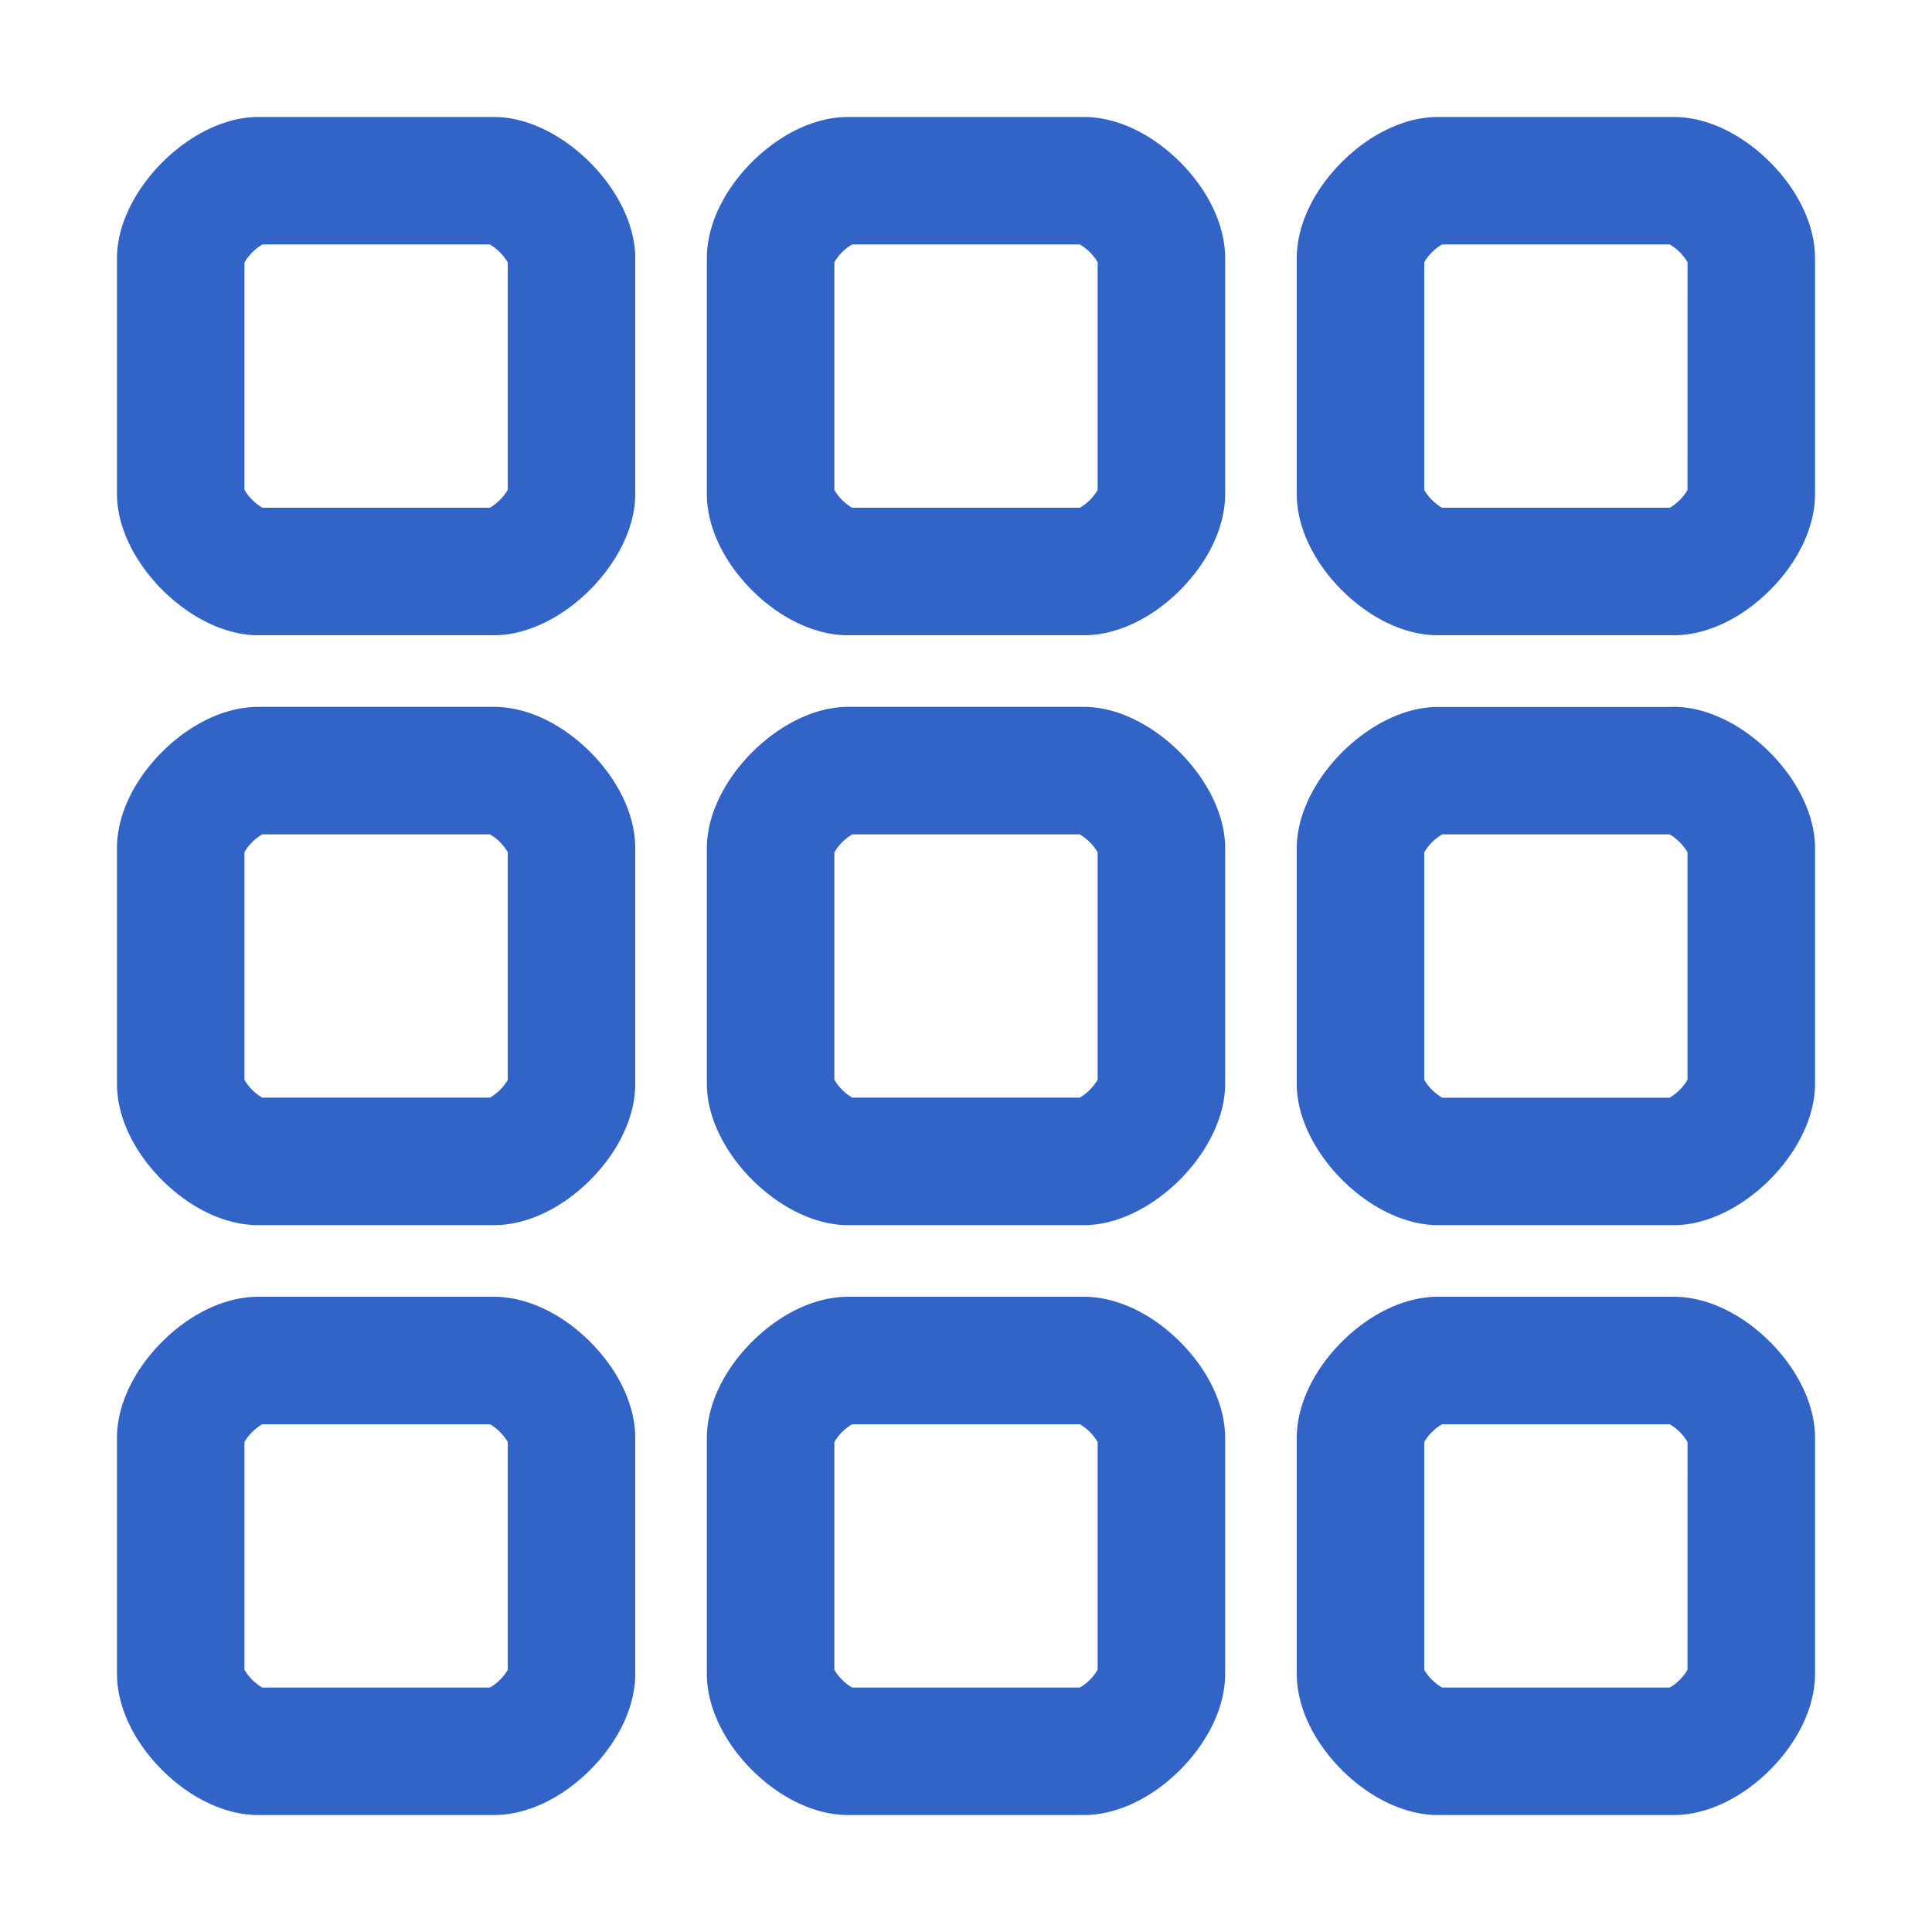 <svg xmlns="http://www.w3.org/2000/svg" viewBox="0 0 1024 1024"><path
    d="M261.88,62H136.82C101.16,62,62,101.16,62,136.82V261.88c0,35.66,39.16,74.82,74.82,74.82H261.88c35.66,0,74.81-39.16,74.81-74.82V136.82C336.69,101.16,297.54,62,261.88,62Zm7.24,197.6a26.8,26.8,0,0,1-9.52,9.52H139.09a26.77,26.77,0,0,1-9.51-9.52V139.09a26.75,26.75,0,0,1,9.51-9.51H259.6a26.77,26.77,0,0,1,9.52,9.51Zm-7.24,427.71H136.82c-17.18,0-35.74,8.71-50.93,23.89S62,745,62,762.12V887.18c0,17.18,8.71,35.74,23.89,50.92S119.64,962,136.82,962H261.88c17.18,0,35.74-8.71,50.92-23.9s23.89-33.74,23.89-50.92V762.12c0-17.17-8.7-35.73-23.89-50.92S279.06,687.31,261.88,687.31ZM269.12,885a26.25,26.25,0,0,1-9.44,9.43H139a26.31,26.31,0,0,1-9.43-9.43V764.32a26.25,26.25,0,0,1,9.43-9.44H259.68a26.2,26.2,0,0,1,9.44,9.44Zm-7.24-510.34H136.82c-17.18,0-35.74,8.71-50.93,23.9S62,432.29,62,449.47V574.53c0,17.18,8.71,35.74,23.89,50.92s33.75,23.9,50.93,23.9H261.88c17.18,0,35.74-8.71,50.92-23.9s23.89-33.74,23.89-50.92V449.47c0-17.18-8.7-35.74-23.89-50.92S279.06,374.65,261.88,374.65Zm7.24,197.69a26.31,26.31,0,0,1-9.43,9.43H139a26.31,26.31,0,0,1-9.43-9.43V451.66a26.31,26.31,0,0,1,9.43-9.43H259.68a26.25,26.25,0,0,1,9.44,9.43ZM574.53,374.65H449.47c-35.66,0-74.82,39.16-74.82,74.82V574.53c0,35.66,39.16,74.82,74.82,74.82H574.53c35.66,0,74.82-39.16,74.82-74.82V449.47C649.35,413.81,610.19,374.65,574.53,374.65Zm7.24,197.61a26.83,26.83,0,0,1-9.51,9.51H451.74a26.75,26.75,0,0,1-9.51-9.51V451.74a26.75,26.75,0,0,1,9.51-9.51H572.26a26.91,26.91,0,0,1,9.51,9.51ZM938.11,85.9C922.92,70.71,904.36,62,887.18,62H762.12C745,62,726.39,70.71,711.2,85.89s-23.89,33.75-23.89,50.93V261.88c0,17.17,8.7,35.74,23.89,50.92s33.75,23.9,50.92,23.9H887.18c17.18,0,35.74-8.71,50.93-23.9S962,279.05,962,261.88V136.82C962,119.64,953.29,101.08,938.11,85.9ZM894.42,259.69a26.31,26.31,0,0,1-9.43,9.43H764.32a26.2,26.2,0,0,1-9.44-9.44V139a26.25,26.25,0,0,1,9.44-9.43H885a26.31,26.31,0,0,1,9.43,9.43Zm-7.24,115H762.12c-35.66,0-74.81,39.16-74.81,74.82V574.53c0,35.66,39.15,74.82,74.81,74.82H887.18c35.66,0,74.82-39.16,74.82-74.82V449.47C962,413.81,922.84,374.65,887.18,374.65Zm7.24,197.61a26.75,26.75,0,0,1-9.51,9.51H764.4a26.77,26.77,0,0,1-9.52-9.51V451.74a26.85,26.85,0,0,1,9.52-9.51H884.91a26.75,26.75,0,0,1,9.51,9.51Zm-7.24,115H762.12c-17.17,0-35.73,8.71-50.92,23.89S687.31,745,687.31,762.12V887.18c0,17.18,8.7,35.74,23.89,50.93S745,962,762.12,962H887.18c17.18,0,35.74-8.71,50.93-23.9S962,904.36,962,887.18V762.12c0-17.17-8.71-35.73-23.89-50.92S904.36,687.31,887.18,687.31ZM894.42,885a26.31,26.31,0,0,1-9.43,9.43H764.32a26.25,26.25,0,0,1-9.44-9.43V764.32a26.2,26.2,0,0,1,9.44-9.44H885a26.25,26.25,0,0,1,9.43,9.44ZM574.53,62H449.47c-17.18,0-35.74,8.71-50.92,23.89s-23.9,33.75-23.9,50.93V261.88c0,17.17,8.71,35.74,23.9,50.92s33.74,23.9,50.92,23.9H574.53c17.18,0,35.74-8.71,50.92-23.9s23.9-33.75,23.9-50.92V136.82c0-17.18-8.71-35.74-23.9-50.93S591.71,62,574.53,62Zm7.24,197.68a26.25,26.25,0,0,1-9.43,9.44H451.66a26.25,26.25,0,0,1-9.43-9.44V139a26.31,26.31,0,0,1,9.43-9.43H572.34a26.31,26.31,0,0,1,9.43,9.43Zm-7.24,427.63H449.47c-17.18,0-35.74,8.71-50.92,23.89s-23.9,33.75-23.9,50.92V887.18c0,17.18,8.71,35.74,23.9,50.92S432.29,962,449.47,962H574.53c17.18,0,35.74-8.71,50.92-23.9s23.9-33.74,23.9-50.92V762.12c0-17.17-8.71-35.73-23.9-50.92S591.71,687.31,574.53,687.31ZM581.77,885a26.31,26.31,0,0,1-9.43,9.43H451.66a26.31,26.31,0,0,1-9.43-9.43V764.32a26.25,26.25,0,0,1,9.43-9.44H572.34a26.25,26.25,0,0,1,9.43,9.44Z"
    style="fill:#3264c8"
  /></svg>
